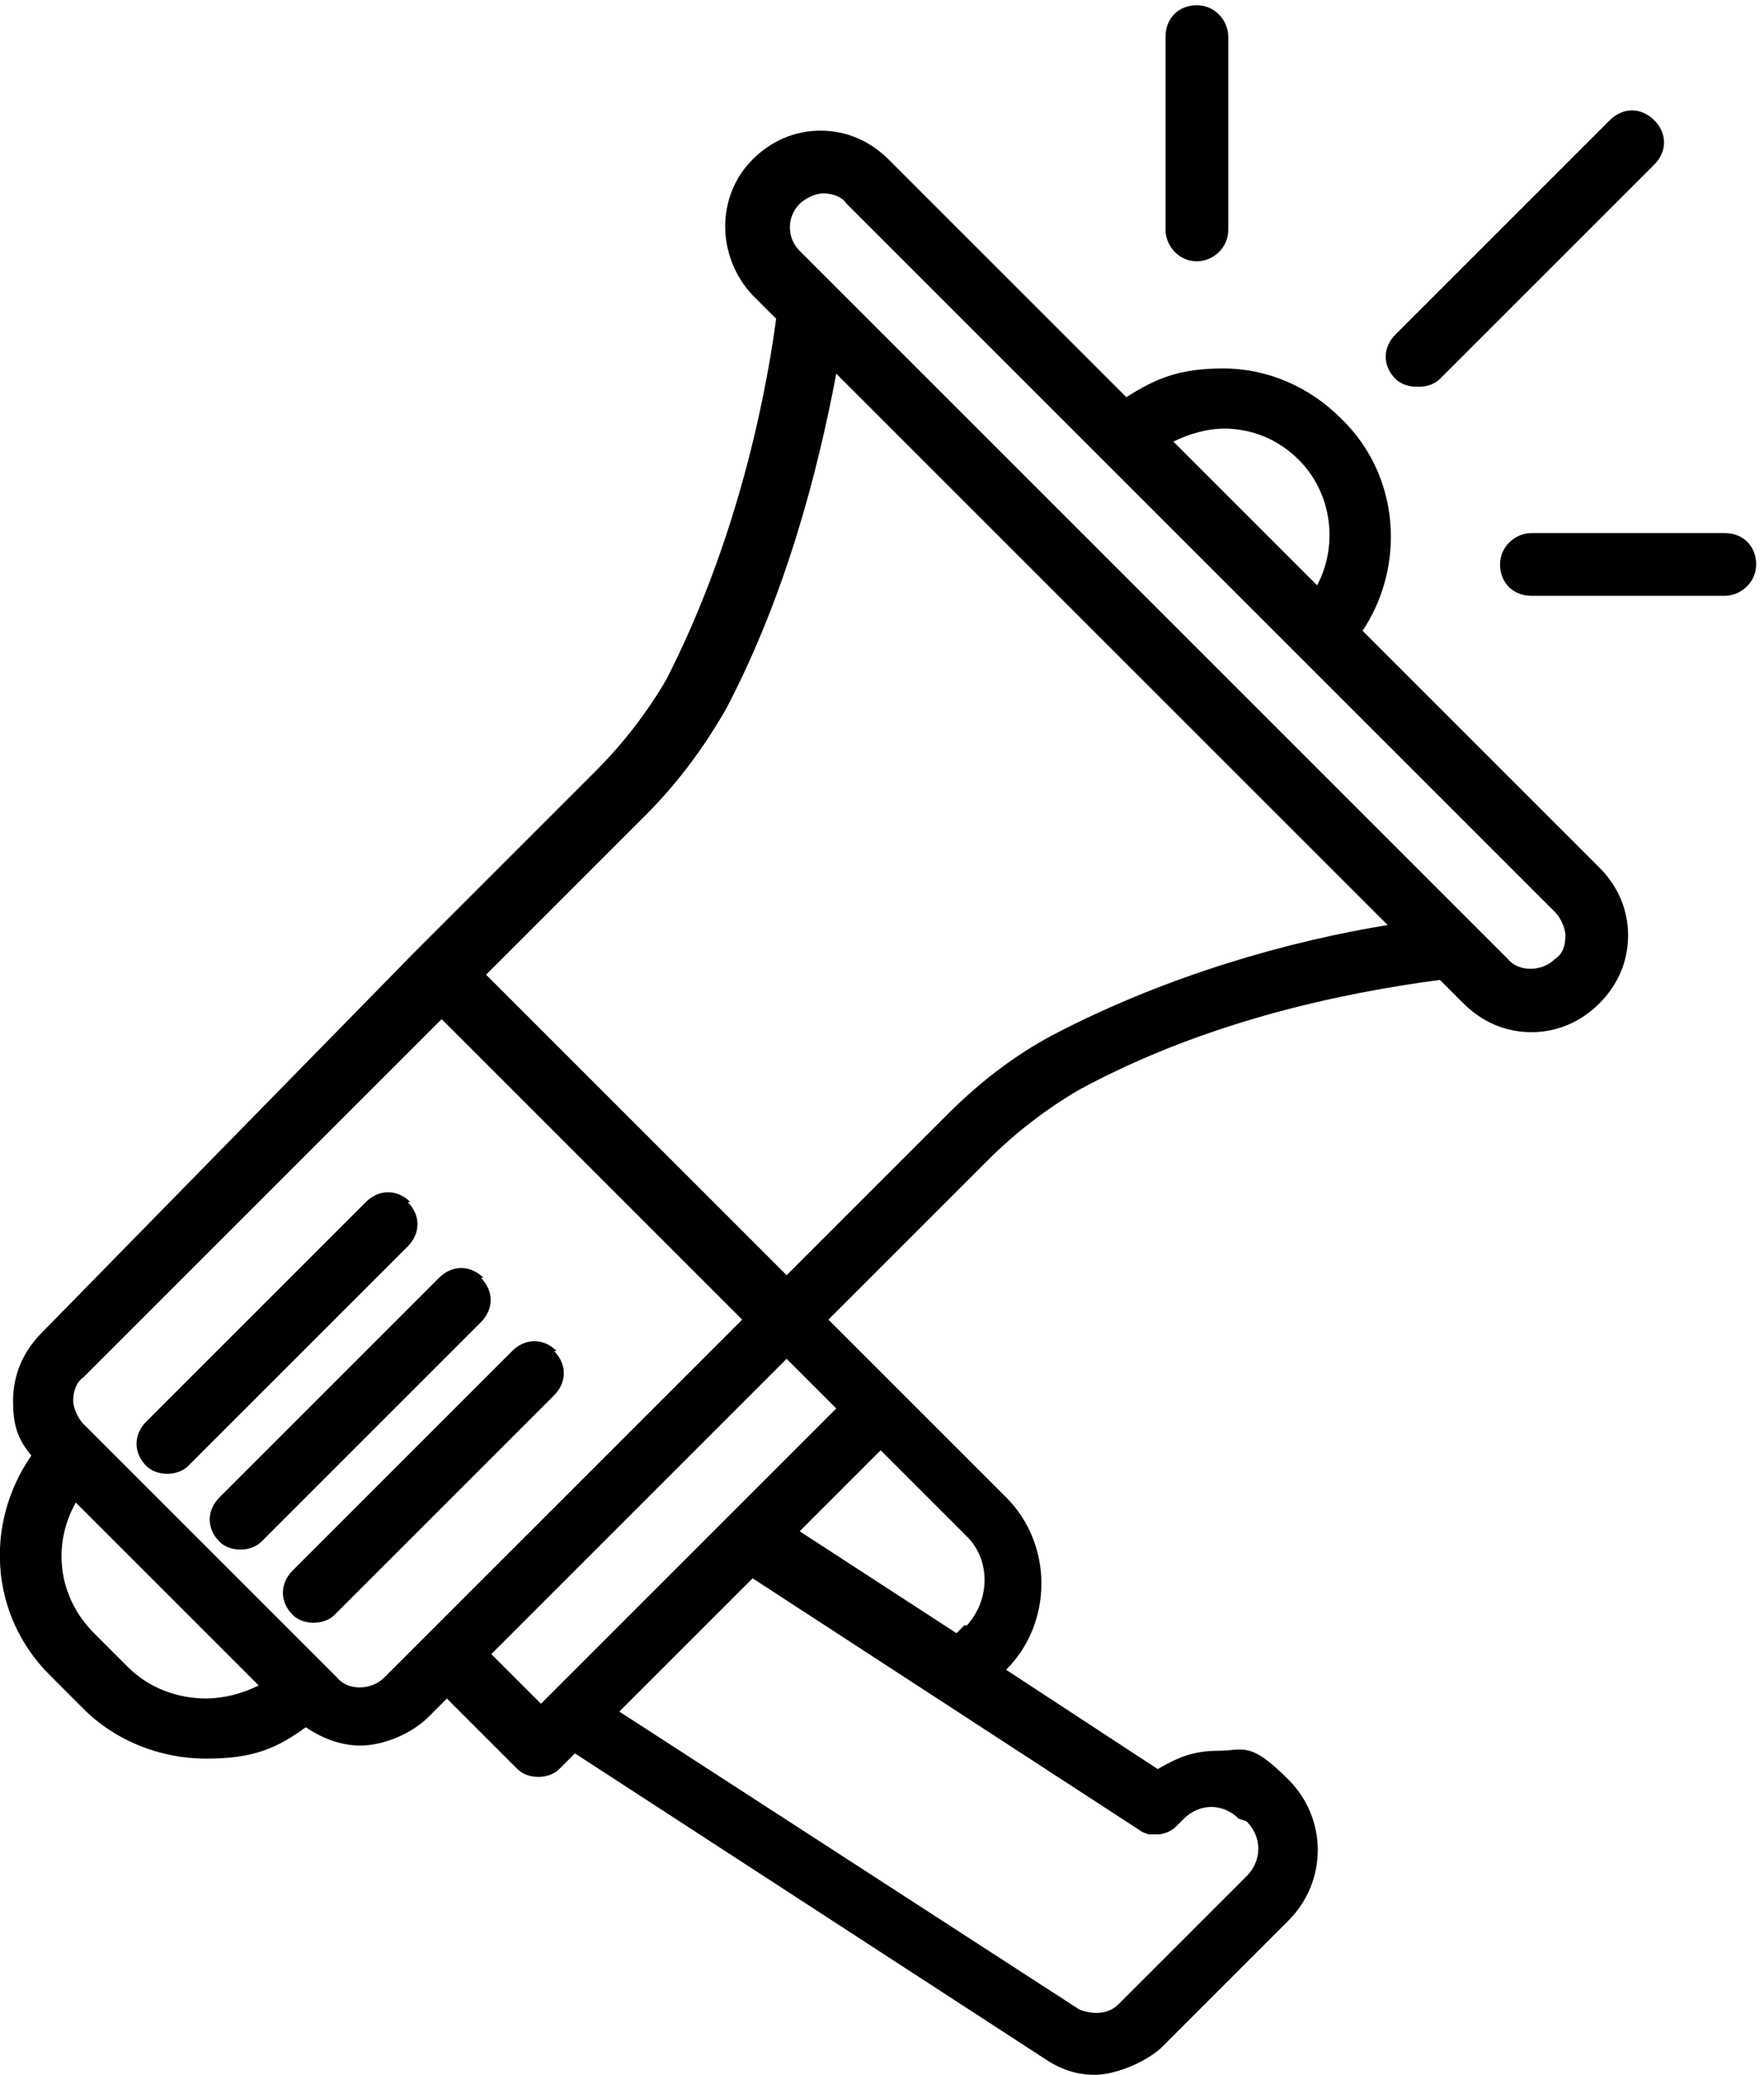 <?xml version="1.0" encoding="UTF-8"?>
<svg id="Layer_1" xmlns="http://www.w3.org/2000/svg" version="1.1" viewBox="0 0 67.5 79.4">
  <!-- Generator: Adobe Illustrator 29.0.0, SVG Export Plug-In . SVG Version: 2.1.0 Build 186)  -->
  <path d="M52.1,24.2c1.7-2.5,1.5-6-.8-8.2-1.2-1.2-2.8-1.9-4.5-1.9s-2.6.4-3.7,1.1l-9.1-9.1c-.7-.7-1.6-1.1-2.6-1.1s-1.9.4-2.6,1.1c-1.4,1.4-1.4,3.7,0,5.2l.9.9c-.5,3.7-1.7,8.9-4.2,13.8-.7,1.2-1.6,2.4-2.7,3.5l-6.9,6.9s0,0,0,0L1.6,51c-.7.7-1.1,1.6-1.1,2.6s.2,1.5.7,2.1c-1.8,2.6-1.6,6.1.7,8.4l1.3,1.3c1.2,1.2,2.9,1.9,4.7,1.9s2.7-.4,3.8-1.2c.6.4,1.3.7,2.1.7s1.9-.4,2.6-1.1l.7-.7,2.7,2.7c.2.2.5.3.8.3s.6-.1.8-.3l.6-.6,18,11.7c.6.4,1.2.6,1.9.6s1.8-.4,2.5-1l4.9-4.9c1.5-1.5,1.5-3.9,0-5.4s-1.7-1.1-2.7-1.1-1.6.3-2.3.7l-5.8-3.8c1.8-1.8,1.8-4.8,0-6.6l-4.1-4.1s0,0,0,0l-2.7-2.7,6.1-6.1c1.1-1.1,2.3-2,3.5-2.7,4.8-2.6,10-3.7,13.8-4.2l.9.9c.7.7,1.6,1.1,2.6,1.1s1.9-.4,2.6-1.1c.7-.7,1.1-1.6,1.1-2.6,0-1-.4-1.9-1.1-2.6l-9.1-9.1ZM46.8,16.4c1.1,0,2.1.4,2.9,1.2,1.3,1.3,1.5,3.3.7,4.8l-5.5-5.5c.6-.3,1.3-.5,2-.5h0ZM7.9,65c-1.1,0-2.2-.4-3-1.2l-1.3-1.3c-1.4-1.4-1.6-3.4-.7-5l7,7c-.6.3-1.3.5-2.1.5h0ZM12.8,64.1l-9.6-9.6c-.2-.2-.4-.6-.4-.9s.1-.7.4-.9l13.7-13.7,11.5,11.5-13.7,13.7c-.5.5-1.4.5-1.8,0h0ZM47.7,69.7c.6.6.6,1.5,0,2.1l-4.9,4.9c-.4.4-1,.4-1.5.2l-17.6-11.4,5.1-5.1,14.9,9.7s0,0,0,0c0,0,0,0,0,0h0s0,0,0,0c0,0,.2.1.3.1,0,0,0,0,0,0,0,0,.1,0,.2,0s0,0,.1,0c0,0,0,0,0,0,.2,0,.5-.1.7-.3,0,0,0,0,0,0l.3-.3c.6-.6,1.5-.6,2.1,0h0ZM36.9,62.2l-.3.3-6-3.9,3.1-3.1,3.3,3.3c.9.9.9,2.4,0,3.4h0ZM27.9,58s0,0,0,0l-7.2,7.2-1.9-1.9,11.3-11.3,1.9,1.9-4.1,4.1ZM40.3,39.6c-1.5.8-2.8,1.8-4.1,3.1l-6.1,6.1-11.5-11.5,6.1-6.1c1.3-1.3,2.3-2.7,3.1-4.1,2.3-4.4,3.5-9.1,4.2-12.8l21.1,21.1c-3.7.6-8.4,1.9-12.8,4.2h0ZM59.5,36.7c-.5.5-1.4.5-1.8,0L32,11s0,0,0,0l-1.4-1.4c-.5-.5-.5-1.3,0-1.8.2-.2.6-.4.9-.4s.7.1.9.4l27.1,27.1c.2.2.4.6.4.9,0,.4-.1.7-.4.9h0Z"/>
  <path d="M15.7,46c-.5-.5-1.2-.5-1.7,0l-8.4,8.4c-.5.5-.5,1.2,0,1.7.2.2.5.3.8.3s.6-.1.8-.3l8.4-8.4c.5-.5.5-1.2,0-1.7h0Z"/>
  <path d="M18.5,48.9c-.5-.5-1.2-.5-1.7,0l-8.4,8.4c-.5.5-.5,1.2,0,1.7.2.2.5.3.8.3s.6-.1.8-.3l8.4-8.4c.5-.5.5-1.2,0-1.7h0Z"/>
  <path d="M21.3,51.7c-.5-.5-1.2-.5-1.7,0l-8.4,8.4c-.5.5-.5,1.2,0,1.7.2.2.5.3.8.3s.6-.1.8-.3l8.4-8.4c.5-.5.5-1.2,0-1.7h0Z"/>
  <path d="M45.8,10c.6,0,1.2-.5,1.2-1.2V1.4c0-.6-.5-1.2-1.2-1.2s-1.2.5-1.2,1.2v7.4c0,.6.5,1.2,1.2,1.2Z"/>
  <path d="M66,20.4h-7.4c-.6,0-1.2.5-1.2,1.2s.5,1.2,1.2,1.2h7.4c.6,0,1.2-.5,1.2-1.2s-.5-1.2-1.2-1.2Z"/>
  <path d="M54.3,14.8c.3,0,.6-.1.8-.3l8.2-8.2c.5-.5.5-1.2,0-1.7-.5-.5-1.2-.5-1.7,0l-8.2,8.2c-.5.5-.5,1.2,0,1.7.2.2.5.3.8.3h0Z"/>
</svg>